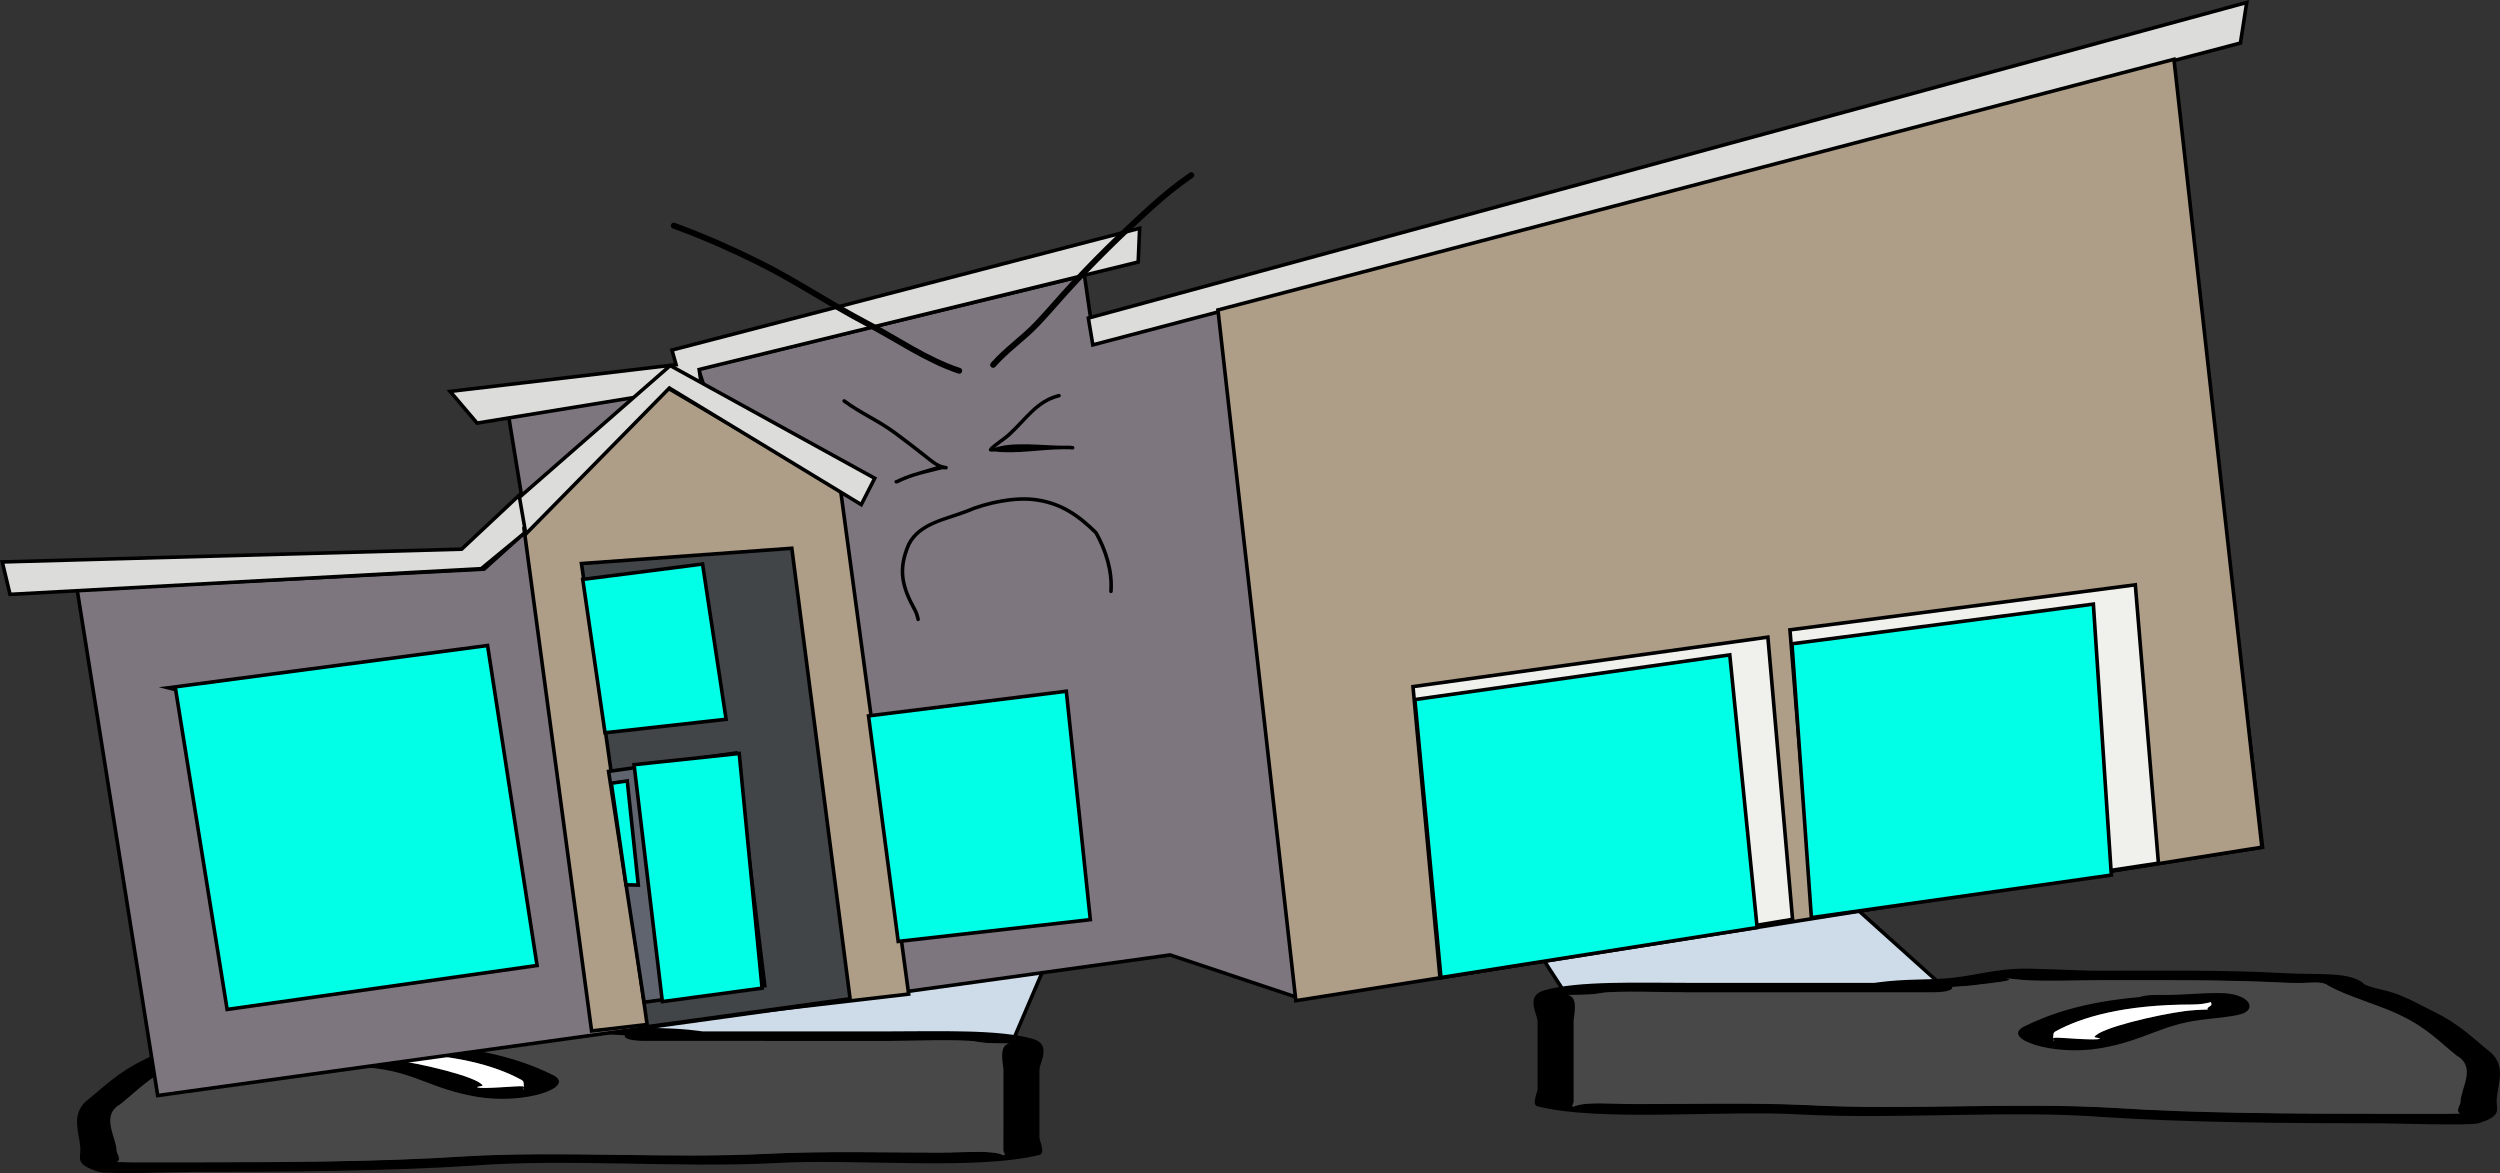 <svg version="1.1" xmlns="http://www.w3.org/2000/svg" xmlns:xlink="http://www.w3.org/1999/xlink" width="694.694" height="325.948" viewBox="0,0,694.694,325.948"><rect x="0" y="0" width="694.694" height="325.948" fill="#333333" stroke="none"/><g transform="translate(22.519,-33.028)"><g stroke-miterlimit="10"><g stroke-width="1"><path d="M411.906,308.238l-19.582,-30.159l93.013,0.267l33.289,29.892z" fill="#cedce9" stroke="#000000" stroke-linecap="round"/><path d="M527.473,306.671c-2.517,0.331 -4.992,0.52 -7.442,0.656c0.017,0.051 0.025,0.104 0.025,0.159c0,1.346 -5.125,1.346 -5.125,1.346c-22.636,0 -45.271,0 -67.907,0c-5.825,0 -20.318,-0.611 -24.615,0.194c-2.475,0.464 -4.246,0.418 -7.417,0.479c-0.358,0.007 -1.009,0.022 -1.584,0.031c3.066,0.575 1.584,5.888 1.584,7.373c0,6.282 0,12.563 0,18.845c0,1.122 0,2.243 0,3.365c0,0.449 -0.901,1.727 0,1.346c3.429,-1.45 10.122,-0.67 17.938,-0.673c15.406,-0.005 31.9,-0.438 47.031,0.29c27.631,1.451 57.338,-0.868 84.748,0.75c23.085,1.516 50.72,1.652 74.505,1.652c5.979,0 11.958,0 17.938,0c0.9,0 2.312,-0.032 3.775,-0.067c-1.471,-0.691 0.069,-2.36 0.069,-3.298c0,-3.505 4.473,-9.55 -1.018,-12.698c-4.852,-3.823 -7.922,-7.505 -15.837,-11.318c-5.84,-2.813 -14.932,-5.307 -19.764,-8.102c-2.343,-1.666 -4.44,-0.475 -12.069,-0.861c-16.881,-0.853 -33.812,-0.673 -51.251,-0.673c-6.357,0 -14.34,0.339 -20.5,0c-1.3,-0.072 -3.744,-0.338 -5.576,-0.555c3.35,0.68 -4.295,1.337 -7.507,1.759zM447.024,306.14c17.107,0 34.215,0 51.322,0c0.494,-0.065 0.987,-0.13 1.48,-0.194c6.5,-0.854 12.369,-0.627 17.938,-1.01c7.589,-0.521 12.129,-2.275 19.959,-2.692c4.498,-0.24 16.957,0.531 23.333,0.531c17.29,0 34.561,-0.26 51.251,0.673c9.376,0.524 17.299,-0.497 21.684,2.62c0.646,1.184 5.82,1.924 8.526,2.835c4.135,1.392 7.591,3.454 10.791,4.995c7.932,3.821 11.42,7.752 16.393,11.67c4.445,4.131 1.544,9.253 1.544,13.55c0,2.376 1.426,4.05 -5.125,6.057c-2.284,0.7 -23.388,0 -26.907,0c-24.533,0 -53.197,-0.171 -76.991,-1.733c-26.139,-2.007 -57.254,0.698 -84.272,-0.721c-21.772,-1.288 -55.379,2.143 -73.209,-2.257c-1.765,-0.436 0,-3.994 0,-4.711c0,-6.282 0,-12.563 0,-18.845c0,-2.1 -3.525,-7.114 1.822,-8.678c9.331,-2.729 26.795,-2.09 40.459,-2.09z" fill="#000000" stroke="none" stroke-linecap="butt"/><path d="M519.96,307.262c2.45,-0.136 4.955,-0.327 7.472,-0.658c3.213,-0.422 10.888,-1.08 7.538,-1.76c1.832,0.218 4.296,0.484 5.596,0.555c6.16,0.339 14.215,0.003 20.572,0.003c17.439,0 34.48,-0.161 51.36,0.692c7.629,0.385 9.742,-0.8 12.085,0.866c4.832,2.795 13.962,5.309 19.802,8.122c7.915,3.813 10.995,7.52 15.848,11.343c5.491,3.149 0.994,9.217 0.994,12.722c0,0.938 -1.55,2.613 -0.079,3.303c-1.462,0.035 -2.877,0.068 -3.777,0.068c-5.979,0 -11.969,0.004 -17.948,0.004c-23.785,0 -51.531,-0.113 -74.617,-1.629c-27.41,-1.617 -57.389,0.689 -85.019,-0.763c-15.131,-0.728 -31.672,-0.311 -47.078,-0.305c-7.815,0.003 -14.514,-0.78 -17.944,0.67c-0.901,0.381 -0.004,-0.899 -0.004,-1.348c0,-1.122 -0.009,-2.249 -0.009,-3.371c0,-6.282 -0.011,-12.601 -0.011,-18.882c0,-1.485 1.498,-6.811 -1.569,-7.386c0.575,-0.009 1.227,-0.024 1.585,-0.031c3.171,-0.061 4.946,-0.017 7.421,-0.481c4.296,-0.805 18.803,-0.201 24.628,-0.201c22.636,0 45.392,-0.027 68.028,-0.027c0,0 5.15,-0.002 5.15,-1.348c0,-0.055 -0.008,-0.108 -0.025,-0.159z" fill="#484848" stroke="none" stroke-linecap="butt"/><path d="M591.807,312.197c0,-0.156 -0.071,-0.417 -0.139,-0.674c-0.264,0.104 -0.658,0.193 -1.164,0.269c-1.518,0.406 -3.822,0.406 -3.822,0.406c-19.521,0 -30.797,3.573 -37.698,7.332c-0.812,0.426 -0.74,0.94 -0.74,1.417c0,0.136 -0.049,0.351 -0.103,0.574c0.052,-0.072 0.18,-0.131 0.443,-0.169c1.159,-0.167 11.237,0.857 12.473,0.267c0.372,-0.177 -1.823,-0.21 -1.702,-0.41c1.489,-2.455 17.275,-6.169 25.035,-7.188c2.013,-0.264 4.278,-0.397 6.531,-0.458c-0.881,-0.36 0.886,-0.912 0.886,-1.366zM548.114,321.632c-0.116,0.479 -0.219,0.936 0.13,0.66c0.239,-0.188 -0.106,-0.453 -0.13,-0.66zM539.816,318.326c7.325,-3.627 17.067,-6.934 32.248,-8.235c1.426,-0.585 4.368,-0.585 4.368,-0.585h2.563c5.802,0 8.872,-0.531 15.105,-0.531c8.655,0 10.662,4.52 6.136,5.844c-2.856,0.835 -7.437,1.109 -11.261,1.612c-11.317,1.486 -15.516,5.757 -27.917,7.882c-13.143,2.252 -27.613,-2.639 -21.24,-5.986z" fill="#000000" stroke="none" stroke-linecap="butt"/><path d="M591.859,311.478c0.068,0.257 0.151,0.522 0.151,0.678c0,0.455 -1.746,1.015 -0.865,1.375c-2.252,0.061 -4.531,0.188 -6.544,0.453c-7.76,1.019 -23.623,4.714 -25.111,7.169c-0.121,0.2 1.83,0.351 1.458,0.528c-1.237,0.589 -11.401,-0.452 -12.56,-0.285c-0.262,0.038 -0.39,0.097 -0.442,0.169c0.054,-0.223 0.094,-0.442 0.094,-0.577c0,-0.477 -0.094,-1 0.718,-1.426c6.901,-3.759 18.583,-7.411 38.105,-7.411c0,0 2.314,0.003 3.833,-0.403c0.506,-0.076 0.9,-0.164 1.164,-0.269z" fill="#ffffff" stroke="none" stroke-linecap="butt"/></g><path d="M152.437,321.727l33.289,-45.346l93.013,-0.405l-19.582,45.751z" fill="#cedce9" stroke="#000000" stroke-width="1" stroke-linecap="round"/><path d="M143.59,320.16c-3.212,-0.422 -10.858,-1.08 -7.507,-1.759c-1.832,0.218 -4.276,0.484 -5.576,0.555c-6.16,0.339 -14.144,0 -20.5,0c-17.439,0 -34.37,-0.18 -51.251,0.673c-7.629,0.385 -9.726,-0.805 -12.069,0.861c-4.832,2.795 -13.924,5.289 -19.764,8.102c-7.915,3.813 -10.985,7.494 -15.837,11.318c-5.491,3.149 -1.018,9.194 -1.018,12.698c0,0.938 1.54,2.608 0.069,3.298c1.462,0.035 2.875,0.067 3.775,0.067c5.979,0 11.958,0 17.938,0c23.785,0 51.419,-0.137 74.505,-1.652c27.41,-1.617 57.117,0.702 84.748,-0.75c15.131,-0.728 31.625,-0.295 47.031,-0.29c7.816,0.003 14.508,-0.777 17.938,0.673c0.901,0.381 0,-0.897 0,-1.346c0,-1.122 0,-2.243 0,-3.365c0,-6.282 0,-12.563 0,-18.845c0,-1.485 -1.482,-6.798 1.584,-7.373c-0.575,-0.009 -1.226,-0.024 -1.584,-0.031c-3.171,-0.061 -4.942,-0.015 -7.417,-0.479c-4.296,-0.805 -18.79,-0.194 -24.615,-0.194c-22.636,0 -45.271,0 -67.907,0c0,0 -5.125,0 -5.125,-1.346c0,-0.055 0.009,-0.108 0.025,-0.159c-2.45,-0.136 -4.925,-0.326 -7.442,-0.656zM224.039,319.629c13.664,0 31.128,-0.639 40.459,2.09c5.347,1.564 1.822,6.578 1.822,8.678c0,6.282 0,12.563 0,18.845c0,0.717 1.765,4.276 0,4.711c-17.83,4.4 -51.436,0.969 -73.209,2.257c-27.018,1.419 -58.133,-1.285 -84.272,0.721c-23.793,1.562 -52.458,1.733 -76.991,1.733c-3.519,0 -24.622,0.7 -26.907,0c-6.551,-2.007 -5.125,-3.682 -5.125,-6.057c0,-4.297 -2.9,-9.419 1.544,-13.55c4.973,-3.919 8.461,-7.849 16.393,-11.67c3.2,-1.541 6.656,-3.603 10.791,-4.995c2.706,-0.911 7.879,-1.651 8.526,-2.835c4.385,-3.117 12.308,-2.096 21.684,-2.62c16.69,-0.933 33.961,-0.673 51.251,-0.673c6.376,0 18.835,-0.771 23.333,-0.531c7.83,0.417 12.37,2.171 19.959,2.692c5.569,0.382 11.438,0.156 17.938,1.01c0.493,0.065 0.987,0.13 1.48,0.194c17.107,0 34.215,0 51.322,0z" fill="#000000" stroke="none" stroke-width="1" stroke-linecap="butt"/><path d="M151.103,320.751c-0.017,0.051 -0.025,0.104 -0.025,0.159c0,1.346 5.15,1.348 5.15,1.348c22.636,0 45.392,0.027 68.028,0.027c5.825,0 20.332,-0.604 24.628,0.201c2.475,0.464 4.25,0.42 7.421,0.481c0.358,0.007 1.009,0.022 1.585,0.031c-3.066,0.575 -1.569,5.901 -1.569,7.386c0,6.282 -0.011,12.601 -0.011,18.882c0,1.122 -0.009,2.249 -0.009,3.371c0,0.449 0.898,1.729 -0.004,1.348c-3.429,-1.45 -10.128,-0.668 -17.944,-0.67c-15.406,-0.005 -31.947,-0.422 -47.078,0.305c-27.631,1.451 -57.609,-0.854 -85.019,0.763c-23.085,1.516 -50.832,1.629 -74.617,1.629c-5.979,0 -11.969,-0.004 -17.948,-0.004c-0.9,0 -2.314,-0.033 -3.777,-0.068c1.471,-0.691 -0.079,-2.365 -0.079,-3.303c0,-3.505 -4.497,-9.573 0.994,-12.722c4.852,-3.823 7.932,-7.53 15.848,-11.343c5.84,-2.813 14.97,-5.327 19.802,-8.122c2.343,-1.666 4.456,-0.48 12.085,-0.866c16.881,-0.853 33.921,-0.692 51.36,-0.692c6.357,0 14.411,0.336 20.572,-0.003c1.3,-0.072 3.764,-0.338 5.596,-0.555c-3.351,0.68 4.325,1.338 7.538,1.76c2.517,0.331 5.022,0.522 7.472,0.658z" fill="#484848" stroke="none" stroke-width="1" stroke-linecap="butt"/><path d="M79.256,325.686c0,0.455 1.767,1.006 0.886,1.366c2.252,0.061 4.518,0.194 6.531,0.458c7.76,1.019 23.547,4.733 25.035,7.188c0.121,0.2 -2.073,0.233 -1.702,0.41c1.237,0.589 11.314,-0.435 12.473,-0.267c0.262,0.038 0.391,0.097 0.443,0.169c-0.054,-0.223 -0.103,-0.439 -0.103,-0.574c0,-0.477 0.072,-0.991 -0.74,-1.417c-6.901,-3.759 -18.176,-7.332 -37.698,-7.332c0,0 -2.304,0 -3.822,-0.406c-0.506,-0.076 -0.9,-0.164 -1.164,-0.269c-0.068,0.257 -0.139,0.518 -0.139,0.674zM122.819,335.782c0.35,0.276 0.247,-0.182 0.13,-0.66c-0.024,0.208 -0.369,0.472 -0.13,0.66zM131.247,331.814c6.373,3.347 -8.097,8.238 -21.24,5.986c-12.401,-2.125 -16.6,-6.396 -27.917,-7.882c-3.823,-0.502 -8.405,-0.776 -11.261,-1.612c-4.526,-1.324 -2.52,-5.844 6.136,-5.844c6.233,0 9.302,0.531 15.105,0.531h2.563c0,0 2.942,0 4.368,0.585c15.181,1.302 24.923,4.608 32.248,8.235z" fill="#000000" stroke="none" stroke-width="1" stroke-linecap="butt"/><path d="M79.205,324.967c0.264,0.104 0.658,0.193 1.164,0.269c1.518,0.406 3.833,0.403 3.833,0.403c19.521,0 31.204,3.652 38.105,7.411c0.812,0.426 0.718,0.95 0.718,1.426c0,0.136 0.04,0.354 0.094,0.577c-0.052,-0.072 -0.179,-0.131 -0.442,-0.169c-1.159,-0.167 -11.324,0.874 -12.56,0.285c-0.372,-0.177 1.579,-0.329 1.458,-0.528c-1.488,-2.455 -17.351,-6.15 -25.111,-7.169c-2.013,-0.264 -4.291,-0.392 -6.544,-0.453c0.881,-0.36 -0.865,-0.92 -0.865,-1.375c0,-0.156 0.083,-0.421 0.151,-0.678z" fill="#ffffff" stroke="none" stroke-width="1" stroke-linecap="butt"/><g><path d="M21.303,337.456l-22.378,-140.534l113.062,-5.743l12,-10.786l-5.134,-31.473l54.159,-8.992l-1.473,-4.308l107.291,-26.031l2.732,18.822l298.615,-78.18l26.025,218.22l-267.626,41.958l-35.942,-12.022z" fill="#7d767e" stroke="#000000" stroke-width="1" stroke-linecap="round"/><path d="M279.91,121.419l321.89,-87.706l-1.754,11.277l-318.89,83.879z" fill="#dcdcda" stroke="#000000" stroke-width="1" stroke-linecap="round"/><path d="M293.759,105.843l-121.996,29.862l0.683,4.705l-62.393,10.188l-7.496,-8.804l62.795,-7.42l-1.156,-4.071l129.967,-33.845z" fill="#dcdcda" stroke="#000000" stroke-width="1" stroke-linecap="round"/><path d="M124.084,180.426l-12.871,10.629l-130.947,7.138l-2.156,-9.013l127.652,-3.551l16.42,-15.384z" fill="#dcdcda" stroke="#000000" stroke-width="1" stroke-linecap="round"/><path d="M163.144,140.912l47.884,28.094l18.947,140.255l-88.103,10.246l-18.797,-139.711z" fill="#ae9d87" stroke="#000000" stroke-width="1" stroke-linecap="round"/><path d="M157.384,318.315l-17.363,-122.044l-0.964,-6.643l58.451,-4.246l16.193,125.181z" fill="#414548" stroke="#000000" stroke-width="1" stroke-linecap="round"/><path d="M146.593,247.389l35.429,-5.143l7.978,64.692l-33.531,4.585z" fill="#60646f" stroke="#000000" stroke-width="1" stroke-linecap="round"/><path d="M161.531,311.354l-7.862,-65.84l29.223,-3.112l6.357,65.21z" fill="#00ffe6" stroke="#000000" stroke-width="1" stroke-linecap="round"/><path d="M147.352,250.67l4.429,-0.643l3.071,28.947l-3.402,-0.071z" fill="#00ffe6" stroke="#000000" stroke-width="1" stroke-linecap="round"/><path d="M139.413,194.027l33.295,-4.268l6.545,43.139l-33.652,3.754z" fill="#00ffe6" stroke="#000000" stroke-width="1" stroke-linecap="round"/><path d="M218.824,231.958l54.964,-6.848l6.67,63.469l-53.384,6.054z" fill="#00ffe6" stroke="#000000" stroke-width="1" stroke-linecap="round"/><path d="M337.565,311.095l-21.644,-191.936l265.655,-69.651l24.434,218.945z" fill="#ae9d87" stroke="#000000" stroke-width="1" stroke-linecap="round"/><path d="M377.629,304.784l-7.513,-80.963l98.616,-13.75l6.862,78.42z" fill="#f0f0ed" stroke="#000000" stroke-width="1" stroke-linecap="round"/><path d="M377.892,304.652l-7.254,-77.232l87.505,-12.42l7.607,75.768z" fill="#00ffe6" stroke="#000000" stroke-width="1" stroke-linecap="round"/><path d="M481.297,287.381l-6.429,-79.331l95.969,-12.518l6.424,77.353z" fill="#f0f0ed" stroke="#000000" stroke-width="1" stroke-linecap="round"/><path d="M475.431,211.925l83.75,-11.027l4.996,75.299l-83.353,11.817z" fill="#00ffe6" stroke="#000000" stroke-width="1" stroke-linecap="round"/><path d="M121.829,171.215l41.884,-36.603l56.831,31.317l-3.741,7.326l-53.313,-32.393l-39.897,40.554z" fill="#dcdcda" stroke="#000000" stroke-width="1" stroke-linecap="round"/><path d="M24.233,224.148l88.732,-11.75l13.755,88.913l-86.121,12.219l-14.311,-88.855z" fill="#00ffe6" stroke="#000000" stroke-width="1" stroke-linecap="round"/><path d="M163.956,95.452c0.286,-0.771 1.057,-0.485 1.057,-0.485l1.042,0.386c7.781,2.886 15.121,6.139 22.559,9.82c10.315,5.104 19.891,11.619 30.101,16.962c8.442,4.418 16.536,10.168 25.564,13.139c0,0 0.781,0.258 0.523,1.039c-0.258,0.781 -1.039,0.523 -1.039,0.523c-9.118,-3.034 -17.275,-8.777 -25.81,-13.243c-10.198,-5.337 -19.764,-11.847 -30.067,-16.945c-7.388,-3.656 -14.673,-6.885 -22.401,-9.752l-1.042,-0.386c0,0 -0.771,-0.286 -0.485,-1.057z" fill="#000000" stroke="none" stroke-width="0.5" stroke-linecap="butt"/><path d="M309.174,81.249c0.47,0.675 -0.204,1.145 -0.204,1.145l-0.53,0.369c-3.561,2.481 -6.968,5.249 -10.189,8.154c-8.538,7.7 -16.712,15.684 -24.413,24.229c-2.574,2.856 -5.078,5.8 -7.734,8.58c-3.778,3.956 -8.446,7.122 -12.027,11.222c0,0 -0.541,0.62 -1.161,0.078c-0.62,-0.541 -0.078,-1.161 -0.078,-1.161c3.604,-4.125 8.292,-7.308 12.09,-11.29c2.638,-2.766 5.128,-5.692 7.688,-8.531c7.739,-8.587 15.954,-16.612 24.534,-24.35c3.272,-2.951 6.734,-5.76 10.35,-8.282l0.53,-0.369c0,0 0.675,-0.47 1.145,0.204z" fill="#000000" stroke="none" stroke-width="0.5" stroke-linecap="butt"/><path d="M232.67,205.619c-0.495,0.072 -0.567,-0.423 -0.567,-0.423l-0.021,-0.172c-0.208,-0.755 -0.379,-1.468 -0.76,-2.154c-3.661,-6.691 -4.918,-11.541 -1.76,-18.811c3.088,-6.041 10.486,-7.128 16.282,-9.414c5.634,-2.403 13.696,-4.12 19.803,-3.202c7.077,1.073 11.868,4.434 16.787,9.318c2.8,4.938 4.679,10.886 4.255,16.622c0,0 -0.037,0.499 -0.536,0.461c-0.499,-0.037 -0.461,-0.536 -0.461,-0.536c0.415,-5.501 -1.417,-11.184 -4.052,-15.94c-4.797,-4.676 -9.285,-7.897 -16.142,-8.936c-5.903,-0.902 -13.837,0.801 -19.274,3.139c-5.483,2.146 -12.848,3.205 -15.757,8.915c-3.019,6.957 -1.806,11.511 1.731,17.903c0.415,0.762 0.619,1.536 0.848,2.371l0.047,0.294c0,0 0.072,0.495 -0.423,0.567z" fill="#000000" stroke="none" stroke-width="0.5" stroke-linecap="butt"/><path d="M226.042,166.965c-0.072,-0.495 0.423,-0.567 0.423,-0.567l0.053,0.019c3.091,-1.568 6.502,-2.399 9.807,-3.407c0.42,-0.128 0.885,-0.293 1.352,-0.405c-1.222,-0.676 -2.382,-1.644 -3.371,-2.433c-2.757,-2.2 -5.567,-4.316 -8.394,-6.426c-4.551,-3.397 -9.653,-5.542 -14.148,-8.898c0,0 -0.401,-0.299 -0.102,-0.7c0.299,-0.401 0.7,-0.102 0.7,-0.102c4.492,3.353 9.597,5.501 14.148,8.898c2.835,2.117 5.654,4.239 8.419,6.446c1.325,1.057 3.171,2.715 4.866,2.983l0.64,0.115c0.211,0.033 0.386,0.2 0.418,0.422c0.04,0.273 -0.15,0.527 -0.423,0.567c-0.037,0.005 -0.073,0.007 -0.109,0.004l-0.988,-0.053l0,-0.001c-4.193,1.038 -8.473,1.908 -12.364,3.881l-0.362,0.079c0,0 -0.495,0.072 -0.567,-0.423z" fill="#000000" stroke="none" stroke-width="0.5" stroke-linecap="butt"/><path d="M276.029,157.503c-0.05,0.497 -0.548,0.447 -0.548,0.447l-0.833,-0.085c-0.654,0.002 -1.309,0.004 -1.963,0.005c-6.034,0.015 -12.888,1.375 -18.93,0.593l-0,0.049l-0.992,-0.005c-0.247,0.003 -0.464,-0.177 -0.5,-0.428c-0.02,-0.137 0.018,-0.268 0.094,-0.371v0l0.354,-0.475l0.012,0.009l0.02,-0.047c1.49,-1.325 3.256,-2.383 4.79,-3.762c4.549,-4.089 7.769,-9.43 14.088,-10.941c0,0 0.486,-0.116 0.603,0.37c0.116,0.486 -0.37,0.603 -0.37,0.603c-6.107,1.461 -9.25,6.756 -13.653,10.713c-1.337,1.202 -2.923,2.17 -4.263,3.293c4.827,-1.803 13.851,-0.587 18.744,-0.6c0.672,-0.002 1.343,-0.003 2.015,-0.004l0.885,0.089c0,0 0.497,0.05 0.447,0.548z" fill="#000000" stroke="none" stroke-width="0.5" stroke-linecap="butt"/></g></g></g></svg>